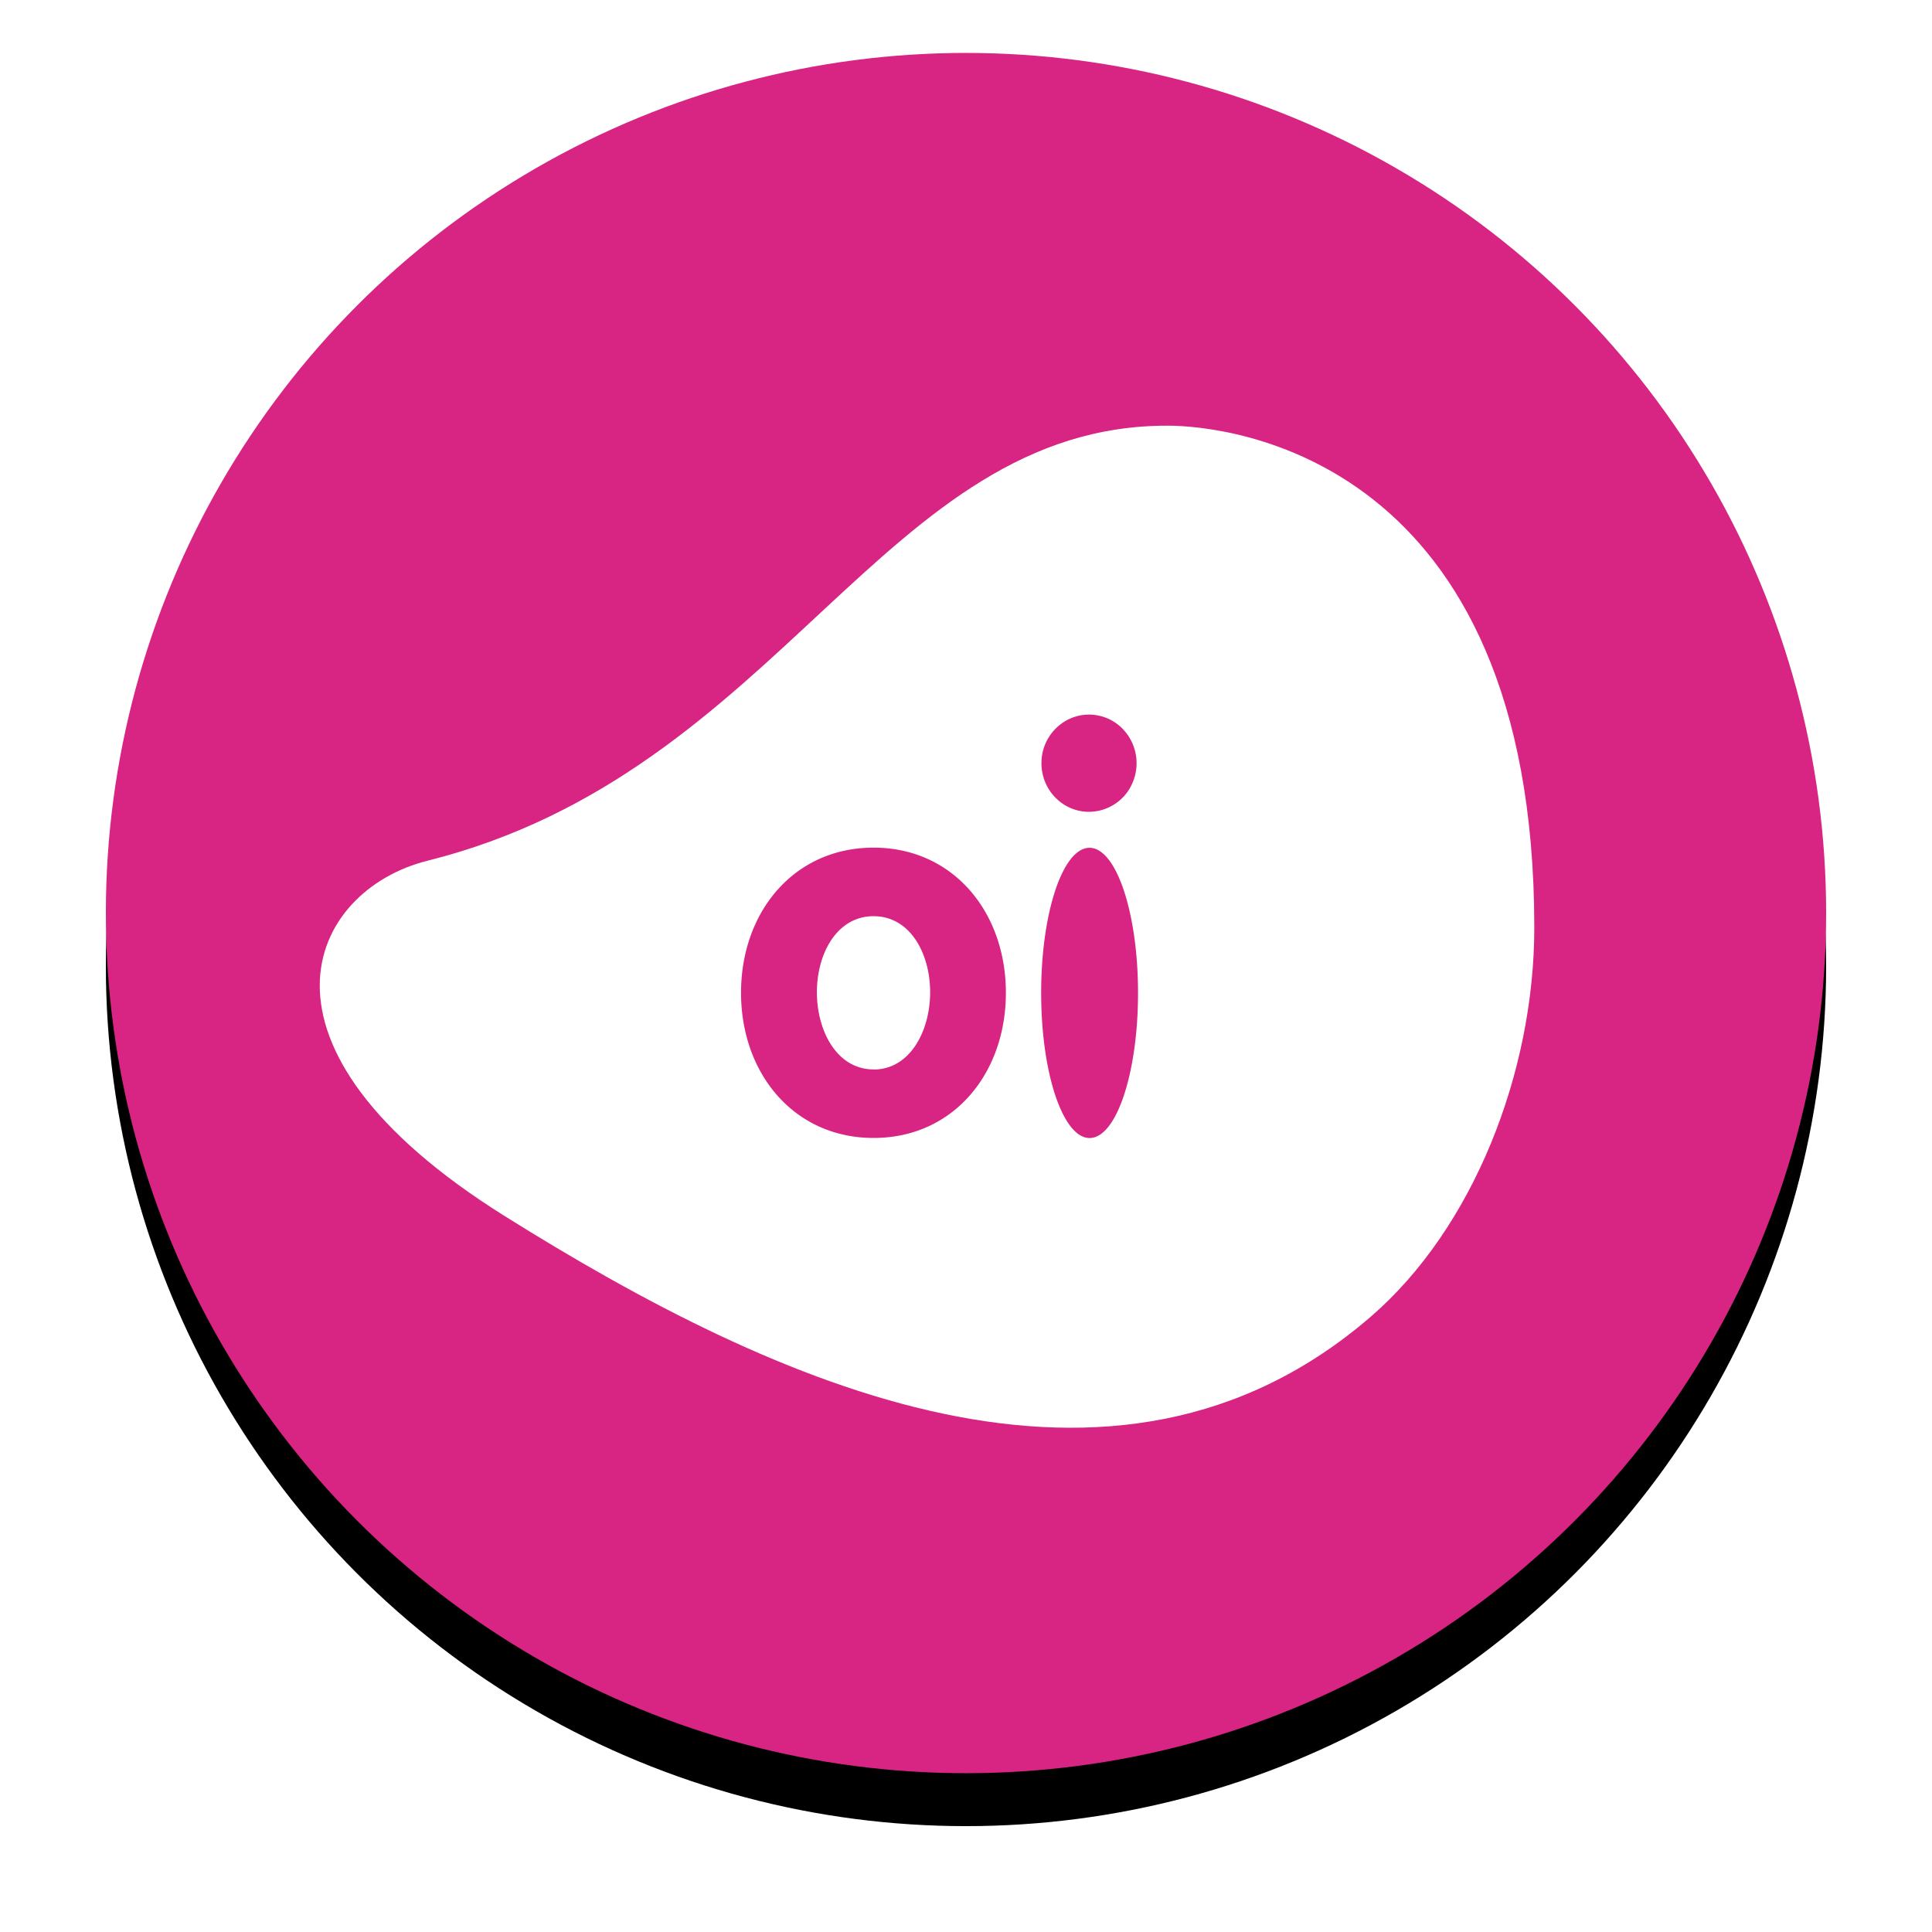 <svg xmlns="http://www.w3.org/2000/svg" xmlns:xlink="http://www.w3.org/1999/xlink" width="73" height="73" viewBox="0 0 73 73">
    <defs>
        <circle id="b" cx="32.5" cy="32.5" r="32.5"/>
        <filter id="a" width="121.5%" height="121.5%" x="-10.8%" y="-7.7%" filterUnits="objectBoundingBox">
            <feOffset dy="2" in="SourceAlpha" result="shadowOffsetOuter1"/>
            <feGaussianBlur in="shadowOffsetOuter1" result="shadowBlurOuter1" stdDeviation="2"/>
            <feColorMatrix in="shadowBlurOuter1" values="0 0 0 0 0 0 0 0 0 0 0 0 0 0 0 0 0 0 0.5 0"/>
        </filter>
    </defs>
    <g fill="none" fill-rule="evenodd">
        <g transform="translate(4 2)">
            <use fill="#000" filter="url(#a)" xlink:href="#b"/>
            <use fill="#D82482" xlink:href="#b"/>
        </g>
        <g fill-rule="nonzero">
            <path fill="#FFF" d="M16.142 32.525c-4.415 1.108-7.386 6.967 2.924 13.422 10.31 6.455 22.997 12.197 32.723 3.808 3.877-3.344 6.184-9.236 6.184-14.71 0-17.84-11.61-18.953-13.826-18.961-10.795-.038-14.572 13.086-28.005 16.441z"/>
            <path fill="#D82482" d="M41.143 30.674a1.797 1.797 0 0 0 1.664-1.131 1.867 1.867 0 0 0-.387-2.003 1.769 1.769 0 0 0-1.959-.4 1.838 1.838 0 0 0-1.11 1.696c-.001.487.187.954.524 1.298.336.345.792.54 1.268.54zm.024 1.36c-1.01 0-1.827 2.453-1.827 5.484 0 3.032.822 5.482 1.831 5.482C42.181 43 43 40.547 43 37.518c0-3.028-.823-5.484-1.833-5.484zm-8.159-.006c-3.012 0-5.008 2.434-5.008 5.484s2 5.485 5.008 5.485 4.999-2.43 4.999-5.485c0-3.053-1.998-5.484-4.999-5.484zm0 8.38c-1.38 0-2.142-1.447-2.142-2.916 0-1.47.763-2.874 2.142-2.874 1.38 0 2.137 1.407 2.137 2.874s-.762 2.92-2.137 2.92v-.003z"/>
        </g>
    </g>
</svg>
